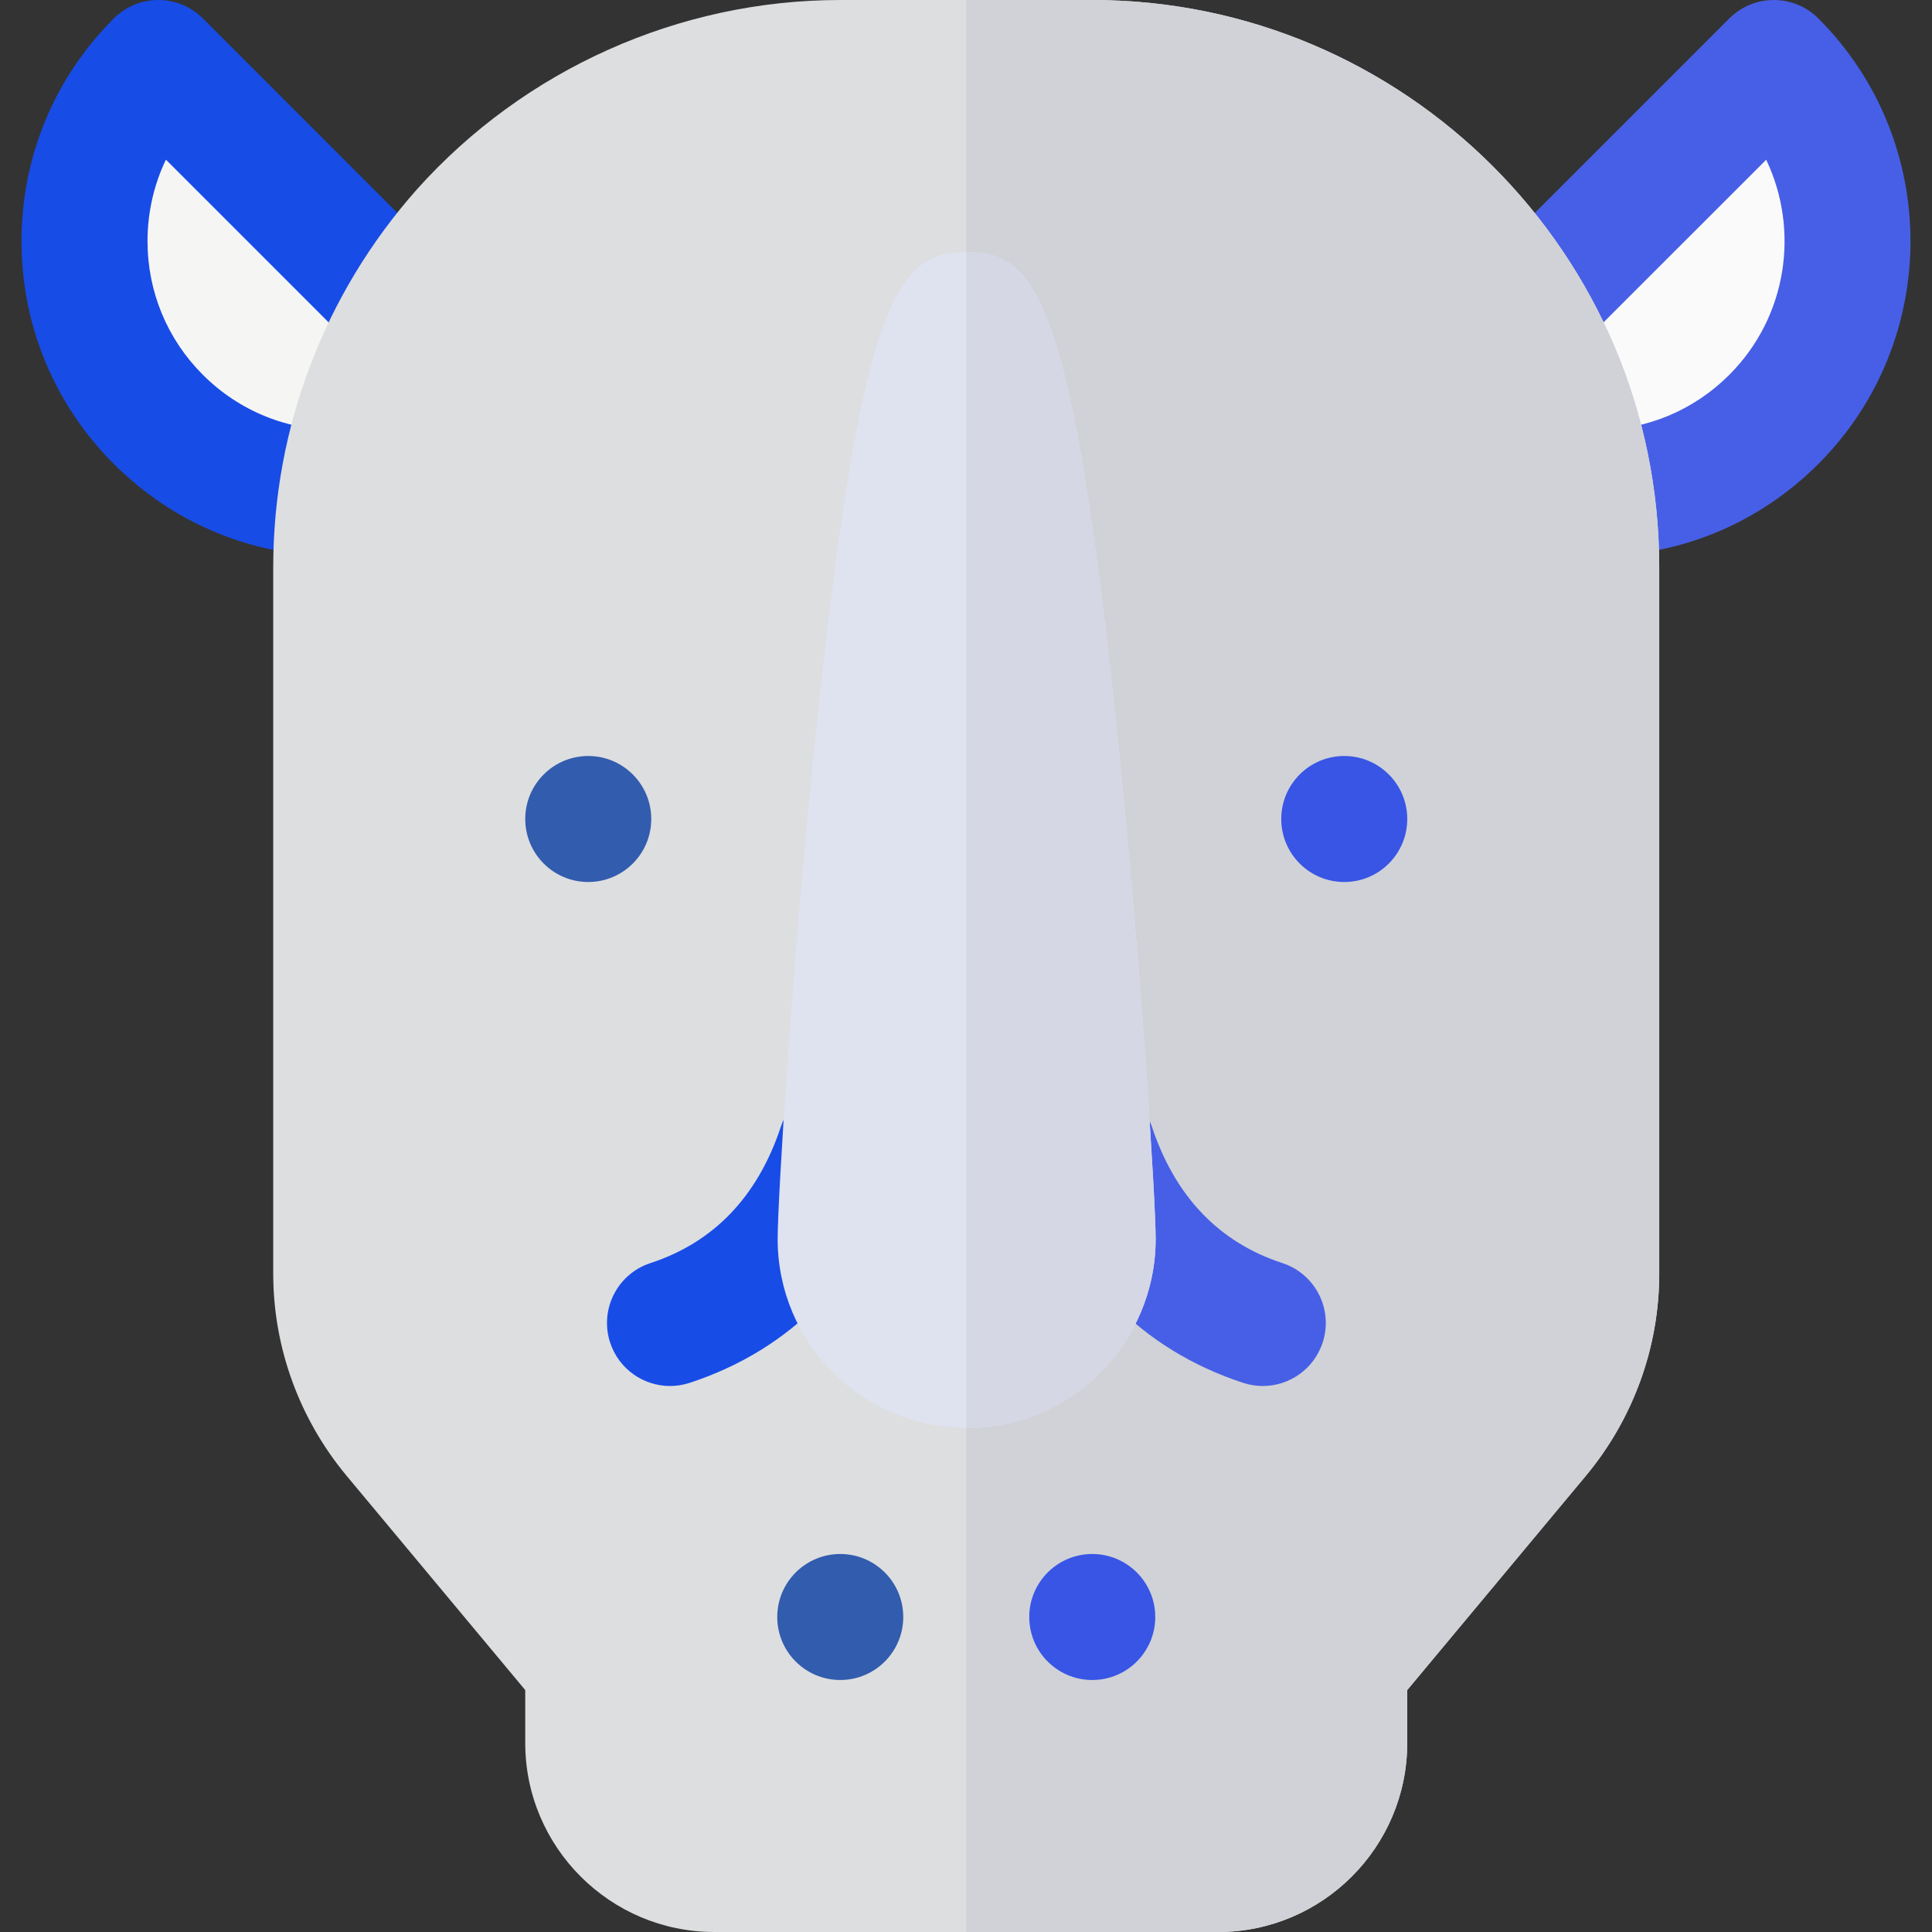 <svg height="200px" width="200px" version="1.1" id="Layer_1" xmlns="http://www.w3.org/2000/svg" xmlns:xlink="http://www.w3.org/1999/xlink" viewBox="0 0 512 512" xml:space="preserve" fill="#000000"><rect x="0" y="0" width="512" height="512" fill="#333333" stroke="none"/><g id="SVGRepo_bgCarrier" stroke-width="0"></g><g id="SVGRepo_tracerCarrier" stroke-linecap="round" stroke-linejoin="round"></g><g id="SVGRepo_iconCarrier"> <path style="fill:#184ce7;" d="M53.769,4.89C47.247-1.632,36.681-1.626,30.16,4.884C14.388,20.65,5.704,41.612,5.704,63.918 c0,22.299,8.685,43.261,24.457,59.032c15.804,15.799,36.696,24.44,58.978,24.44l30.456-76.669L53.769,4.89z"></path> <path style="fill:#f5f5f4;" d="M43.965,42.308c-3.184,6.663-4.87,14.005-4.87,21.609c0,13.375,5.207,25.956,14.674,35.418 c9.717,9.707,22.663,14.875,36.381,14.658l5.837-19.663L43.965,42.308z"></path> <path style="fill:#475fe6;" d="M481.889,4.892c-6.521-6.521-17.087-6.521-23.609,0l-65.837,65.832l30.456,76.669 c22.293,0,43.185-8.642,58.989-24.446C514.432,90.397,514.432,37.435,481.889,4.892z"></path> <path style="fill:#fafafa;" d="M468.062,42.331l-52.011,52L422.877,114c13.38,0,25.913-5.185,35.403-14.669 C473.671,83.94,476.932,60.946,468.062,42.331z"></path> <path style="fill:#dddedf;" d="M289.453,0h-66.783c-42.742,0-83.701,18.365-112.196,50.198 C85.988,77.802,72.41,113.308,72.41,150.261v187.325c0,19.478,6.901,38.4,19.367,53.426l47.416,56.877v14.024 c0,27.603,22.483,50.087,50.087,50.087h133.565c27.603,0,50.087-22.483,50.087-50.087v-14.024l47.416-56.877 c12.466-15.026,19.367-33.948,19.367-53.426V150.261C439.714,67.45,372.264,0,289.453,0z"></path> <path style="fill:#d0d2d7;" d="M439.714,150.261v187.325c0,19.478-6.901,38.4-19.367,53.426l-47.416,56.877v14.024 c0,27.603-22.483,50.087-50.087,50.087h-66.783V0h33.391C372.264,0,439.714,67.45,439.714,150.261z"></path> <circle style="fill:#325cae;" cx="222.675" cy="428.522" r="16.696"></circle> <circle style="fill:#3855e5;" cx="289.458" cy="428.522" r="16.696"></circle> <circle style="fill:#325cae;" cx="155.893" cy="217.043" r="16.696"></circle> <circle style="fill:#3855e5;" cx="356.24" cy="217.043" r="16.696"></circle> <path style="fill:#184ce7;" d="M177.562,367.304c-7.032,0-13.566-4.468-15.87-11.511c-2.869-8.761,1.913-18.19,10.674-21.06 c16.782-5.484,28.403-17.619,34.543-36.059c2.902-8.75,12.359-13.495,21.109-10.565c8.75,2.918,13.478,12.369,10.565,21.12 c-9.532,28.62-28.837,48.413-55.826,57.245C181.03,367.033,179.28,367.304,177.562,367.304z"></path> <path style="fill:#475fe6;" d="M334.652,367.304c-1.717,0-3.467-0.266-5.196-0.831c-26.978-8.832-46.294-28.62-55.837-57.239 c-2.913-8.744,1.804-18.202,10.554-21.12c8.75-2.913,18.196,1.81,21.12,10.554c6.152,18.445,17.783,30.582,34.554,36.065 c8.761,2.869,13.544,12.299,10.674,21.06C348.216,362.831,341.684,367.304,334.652,367.304z"></path> <path style="fill:#DFE2EF;" d="M296.354,197.343c-12.132-118.205-21.594-130.56-40.181-130.56h-0.111 c-18.587,0-28.049,12.577-40.181,130.56c-6.01,58.769-9.795,120.654-9.795,131.005c0,27.603,22.372,49.976,49.976,50.087h0.111 c27.603,0,50.087-22.483,50.087-50.087C306.26,317.997,302.364,256.111,296.354,197.343z"></path> <path style="fill:#D5D7E5;" d="M306.26,328.348c0,27.603-22.483,50.087-50.087,50.087h-0.111V66.783h0.111 c18.587,0,28.049,12.355,40.181,130.56C302.364,256.111,306.26,317.997,306.26,328.348z"></path> </g></svg>